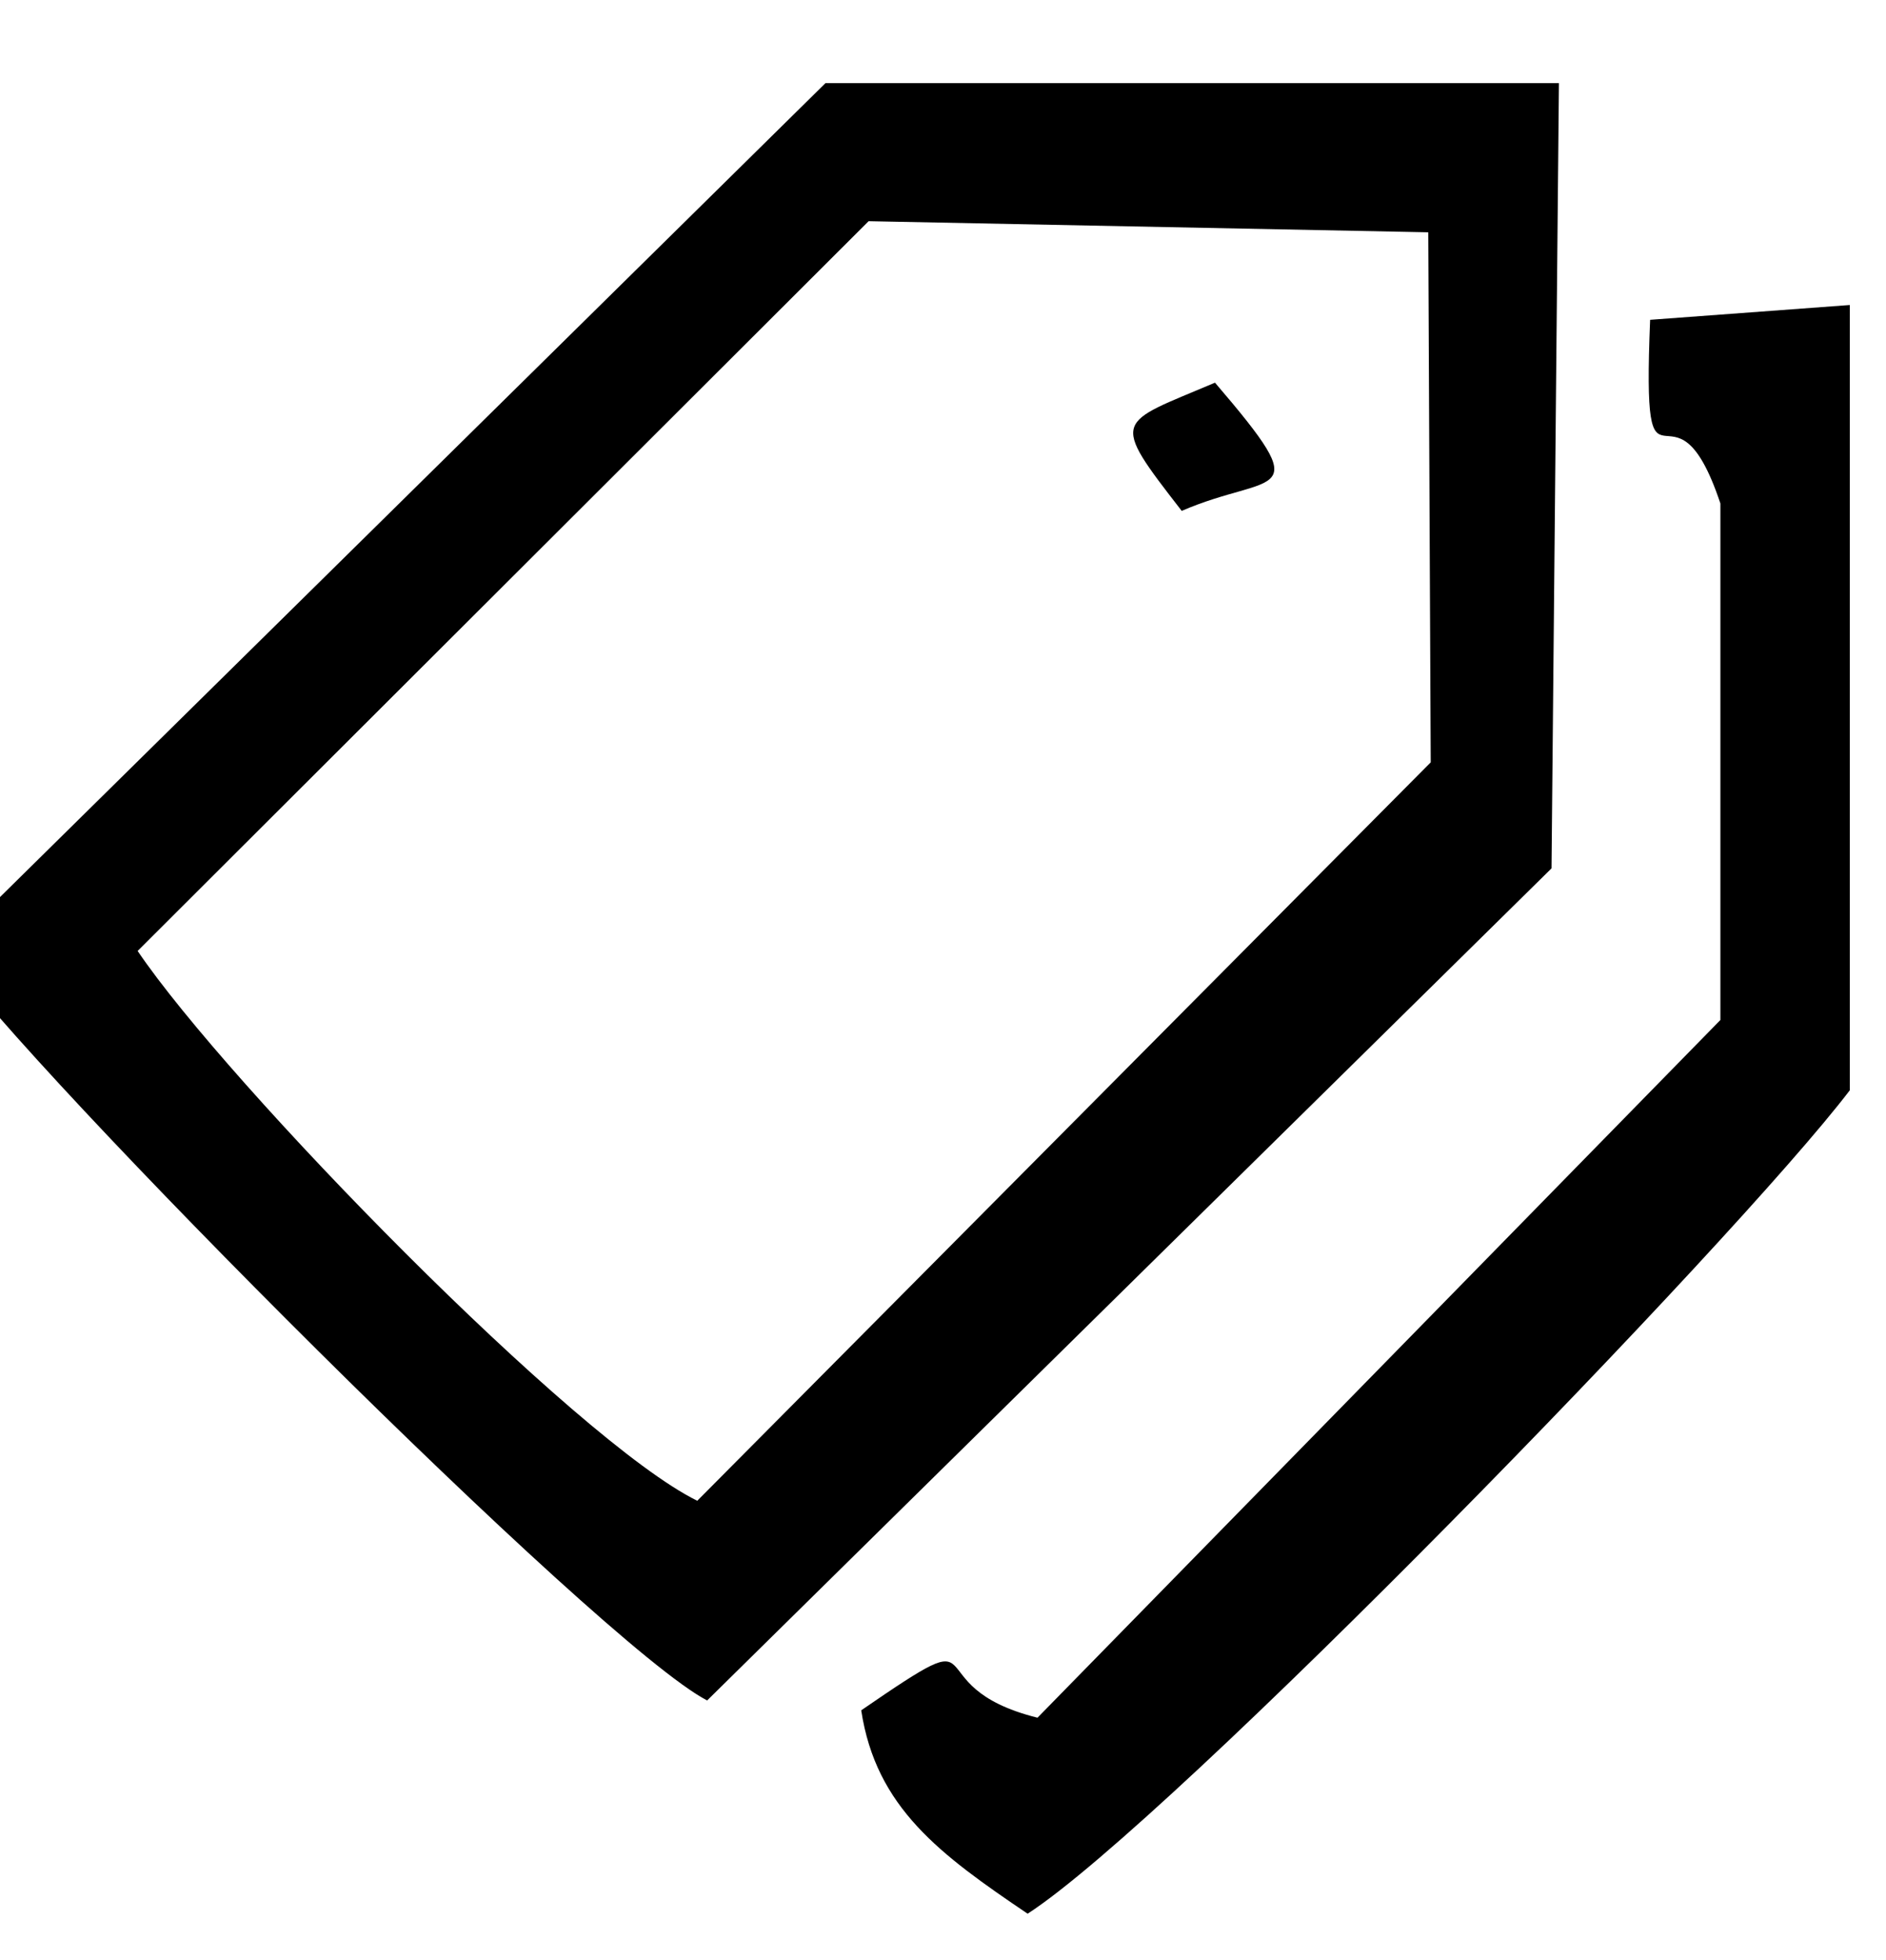 <svg width="1530" height="1590" xmlns="http://www.w3.org/2000/svg" clip-rule="evenodd">

 <g>
  <title>background</title>
  <rect fill="none" id="canvas_background" height="1592" width="1532" y="-1" x="-1"/>
 </g>
 <g>
  <title>Layer 1</title>
  <g id="Capa_x0020_1">
   <g id="_1623655262080">
    <path id="svg_1" d="m704.658,179.432l454,9l2,430l-595,599c-98,-48 -381,-338 -454,-446l593,-592zm-749,592c68,98 531,563 618,608l685,-675l6,-637l-595,0l-714,704z" fill="black"/>
    <path id="svg_2" d="m1500.658,884.432l0,-637l-162,12c-7,169 18,32 57,149l0,419l-554,566c-104,-26 -28,-85 -143,-6c12,79 64,117 135,165c116,-75 574,-546 667,-668z" fill="black"/>
    <path id="svg_3" d="m958.658,414.432c74,-32 111,-6 27,-104c-80,34 -86,28 -27,104z" fill="black"/>
   </g>
  </g>
 </g>
</svg>